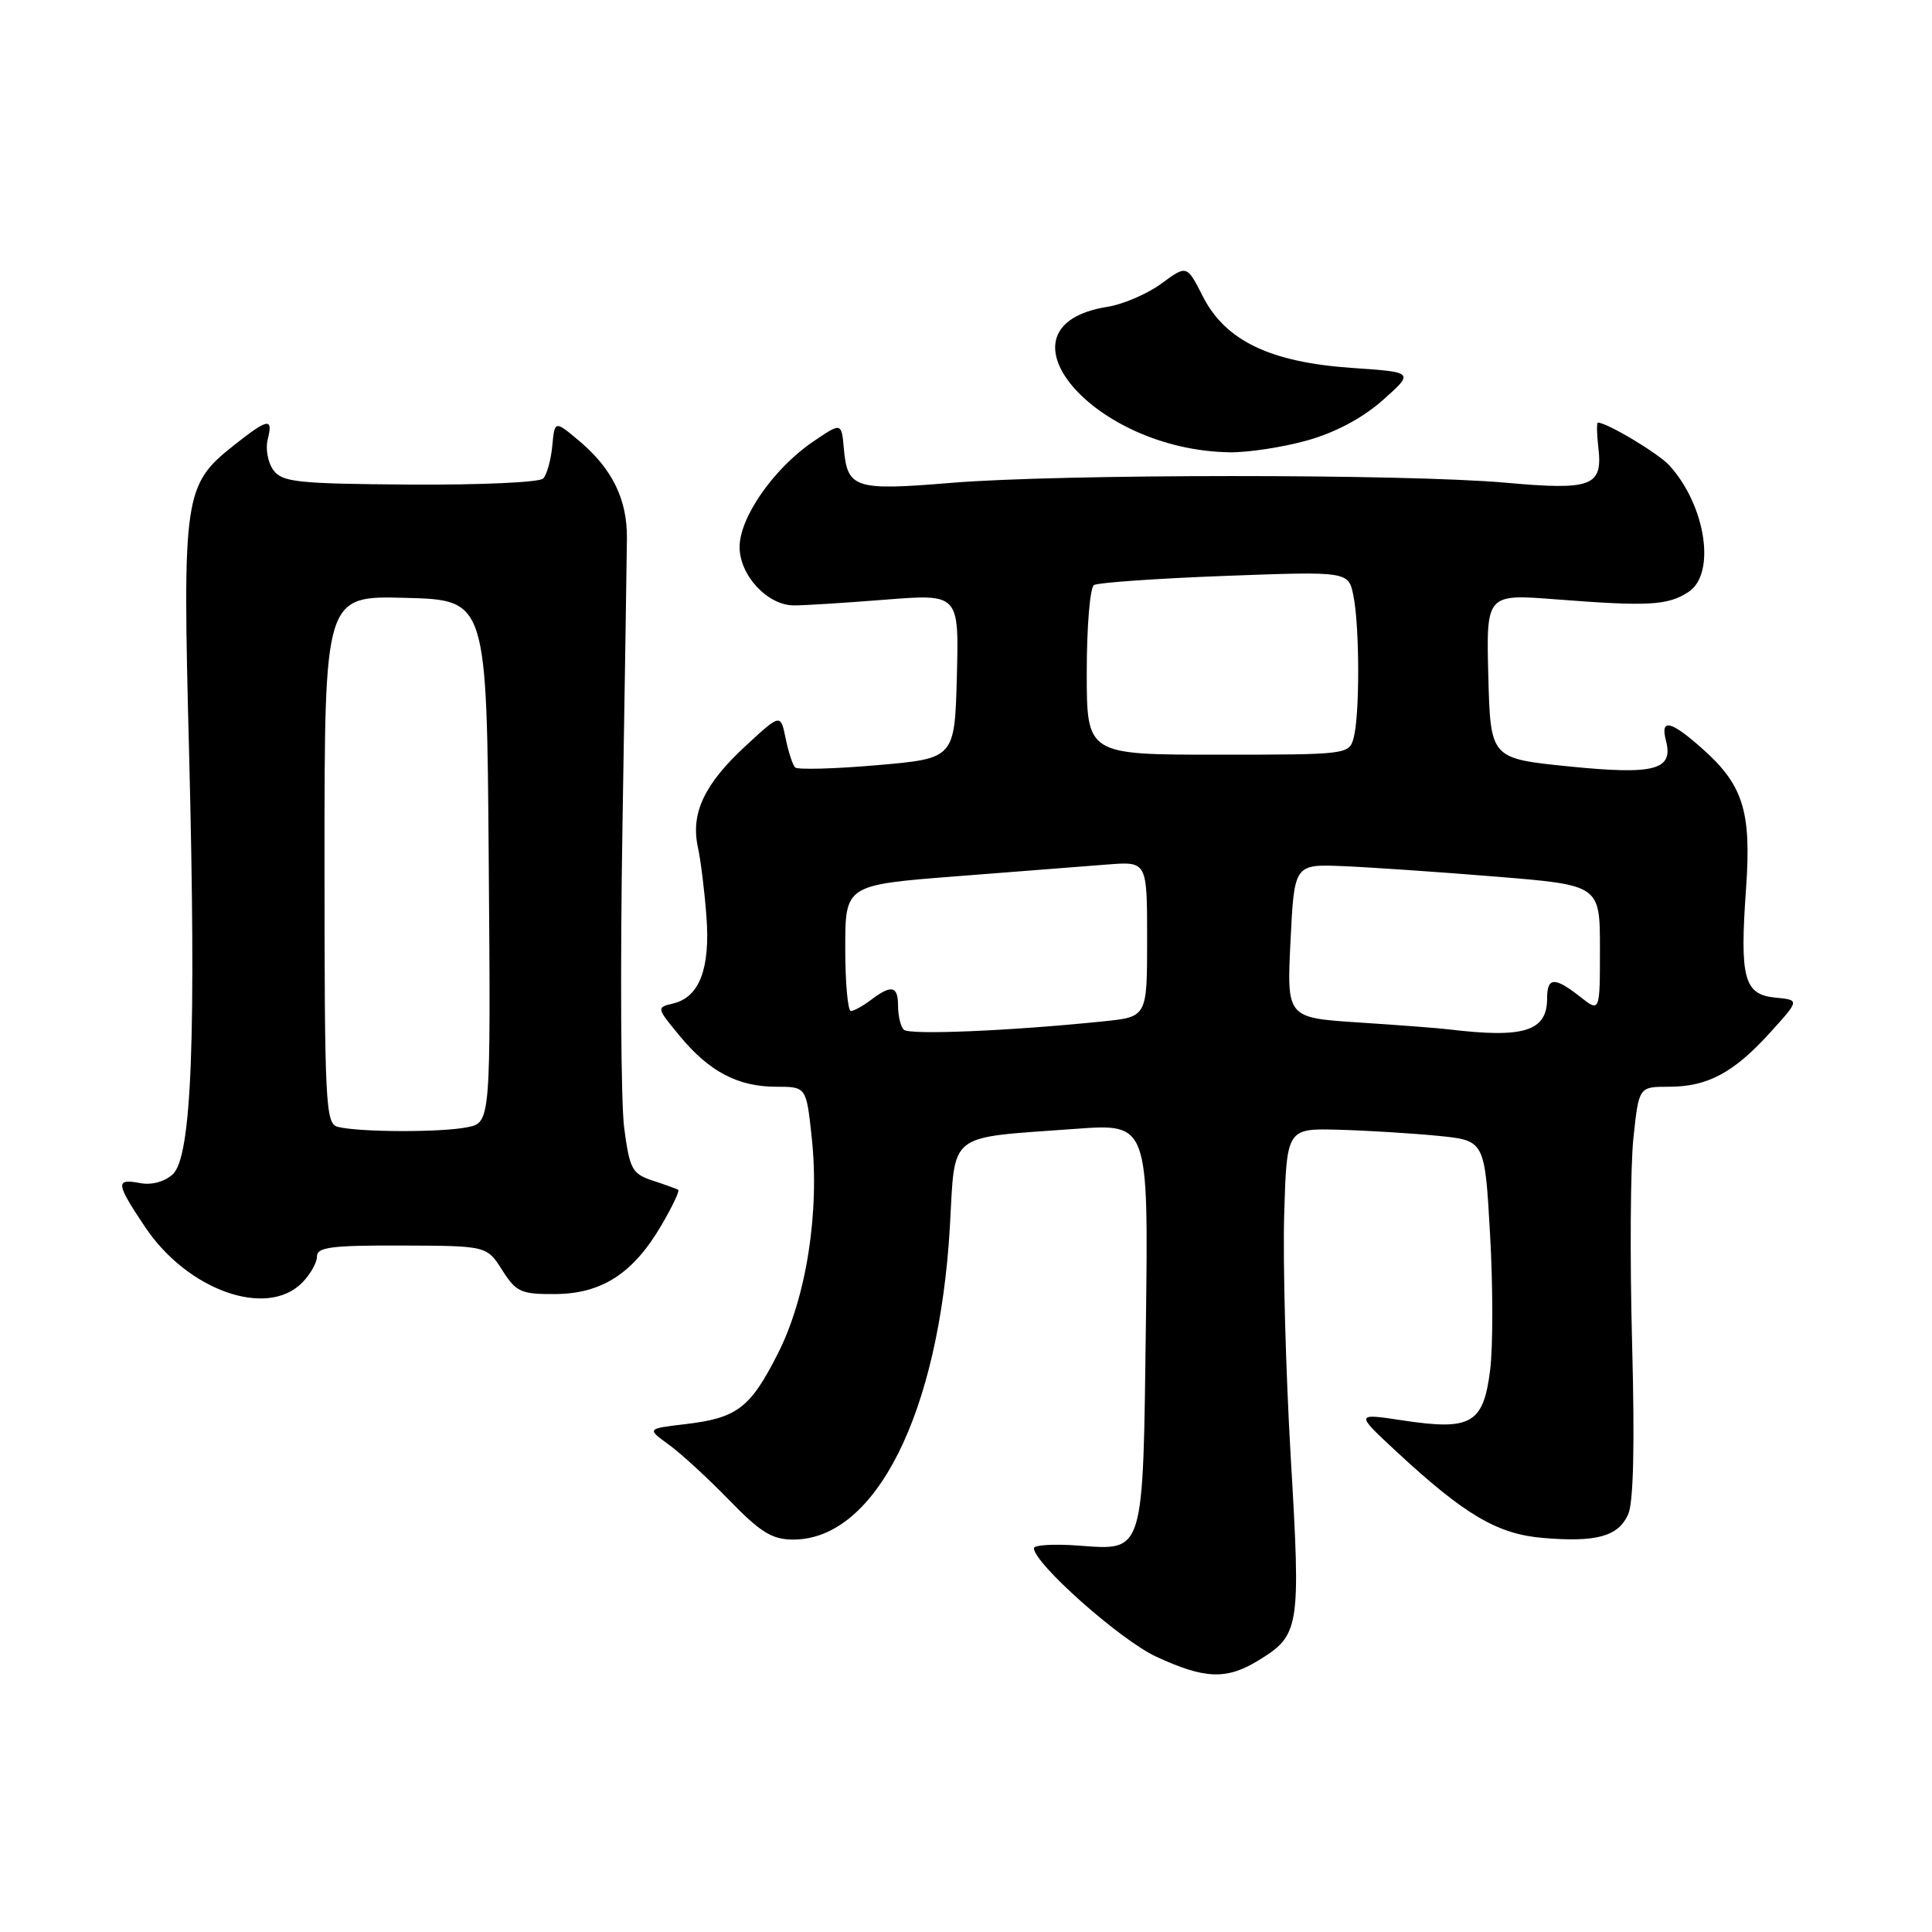 <?xml version="1.0" encoding="UTF-8" standalone="no"?>
<!DOCTYPE svg PUBLIC "-//W3C//DTD SVG 1.1//EN" "http://www.w3.org/Graphics/SVG/1.1/DTD/svg11.dtd" >
<svg xmlns="http://www.w3.org/2000/svg" xmlns:xlink="http://www.w3.org/1999/xlink" version="1.1" viewBox="0 0 256 256">
 <g >
 <path fill="currentColor"
d=" M 166.69 220.05 C 172.24 216.66 172.37 215.85 171.03 193.09 C 170.37 181.76 169.98 167.32 170.16 161.00 C 170.50 149.50 170.50 149.50 177.50 149.70 C 181.35 149.81 187.25 150.18 190.62 150.51 C 196.74 151.13 196.74 151.13 197.44 163.54 C 197.83 170.36 197.84 178.47 197.45 181.55 C 196.56 188.65 194.94 189.58 185.92 188.22 C 179.55 187.25 179.55 187.25 185.08 192.38 C 194.12 200.76 198.43 203.29 204.51 203.79 C 211.54 204.38 214.41 203.58 215.73 200.69 C 216.45 199.12 216.62 191.48 216.26 177.91 C 215.96 166.68 216.04 154.46 216.44 150.75 C 217.16 144.00 217.16 144.00 221.13 144.00 C 226.26 144.00 229.73 142.15 234.56 136.81 C 238.47 132.50 238.47 132.50 235.24 132.19 C 231.09 131.79 230.51 129.63 231.36 117.77 C 232.09 107.41 230.99 103.95 225.35 99.01 C 221.31 95.45 219.98 95.21 220.75 98.15 C 221.77 102.04 219.25 102.70 207.84 101.55 C 197.50 100.50 197.50 100.50 197.21 89.60 C 196.93 78.70 196.93 78.70 206.21 79.42 C 218.41 80.37 221.00 80.23 223.73 78.44 C 227.40 76.04 226.05 67.03 221.21 61.68 C 219.80 60.11 212.94 56.00 211.74 56.00 C 211.55 56.00 211.58 57.49 211.79 59.31 C 212.39 64.44 210.94 64.99 199.49 63.96 C 186.23 62.78 140.44 62.79 126.06 63.98 C 113.23 65.04 112.28 64.73 111.81 59.40 C 111.50 55.96 111.50 55.96 107.71 58.54 C 102.51 62.09 98.00 68.56 98.00 72.48 C 98.00 76.23 101.67 80.19 105.17 80.22 C 106.45 80.23 111.90 79.89 117.29 79.46 C 127.07 78.69 127.07 78.69 126.79 89.60 C 126.50 100.50 126.50 100.50 116.22 101.39 C 110.57 101.88 105.68 102.01 105.36 101.69 C 105.03 101.37 104.47 99.63 104.10 97.83 C 103.43 94.56 103.43 94.56 98.83 98.81 C 93.34 103.87 91.50 107.74 92.47 112.24 C 92.86 114.03 93.37 118.20 93.61 121.50 C 94.12 128.35 92.67 132.13 89.22 132.96 C 86.96 133.50 86.97 133.51 90.07 137.27 C 93.97 142.00 97.78 144.00 102.87 144.00 C 106.84 144.00 106.84 144.00 107.56 150.75 C 108.62 160.62 106.85 171.92 103.07 179.36 C 99.41 186.58 97.68 187.90 90.78 188.71 C 85.71 189.31 85.71 189.31 88.60 191.41 C 90.20 192.56 93.79 195.86 96.60 198.75 C 100.79 203.07 102.31 204.00 105.12 204.00 C 116.02 204.00 124.42 187.24 125.86 162.62 C 126.60 149.82 125.30 150.84 142.50 149.58 C 152.17 148.87 152.17 148.87 151.84 175.28 C 151.44 206.26 151.70 205.44 142.79 204.79 C 139.61 204.56 137.00 204.72 137.00 205.14 C 137.00 207.15 148.42 217.29 153.17 219.50 C 159.60 222.49 162.49 222.61 166.69 220.05 Z  M 40.00 170.00 C 41.10 168.90 42.00 167.32 42.00 166.50 C 42.00 165.25 43.90 165.01 53.25 165.04 C 64.50 165.08 64.50 165.08 66.54 168.29 C 68.40 171.21 69.02 171.50 73.58 171.47 C 79.73 171.43 83.90 168.74 87.62 162.39 C 89.06 159.93 90.08 157.80 89.87 157.66 C 89.67 157.53 88.15 156.98 86.50 156.44 C 83.76 155.54 83.44 154.95 82.71 149.48 C 82.27 146.19 82.17 128.20 82.48 109.50 C 82.79 90.80 83.05 73.61 83.07 71.30 C 83.11 66.17 81.13 62.13 76.79 58.46 C 73.50 55.69 73.50 55.69 73.18 59.09 C 73.00 60.97 72.46 62.91 71.97 63.41 C 71.47 63.92 63.53 64.27 54.31 64.21 C 39.41 64.10 37.39 63.89 36.23 62.30 C 35.50 61.31 35.16 59.49 35.47 58.25 C 36.21 55.29 35.54 55.41 31.00 59.00 C 24.37 64.25 24.17 65.60 25.05 99.50 C 26.02 137.41 25.41 153.32 22.88 155.61 C 21.79 156.60 20.07 157.06 18.54 156.76 C 15.26 156.14 15.34 156.78 19.25 162.62 C 24.86 170.97 35.31 174.69 40.00 170.00 Z  M 173.21 58.36 C 176.96 57.31 180.55 55.39 183.23 53.02 C 187.40 49.31 187.40 49.31 179.11 48.75 C 168.31 48.00 162.37 45.15 159.38 39.27 C 157.26 35.10 157.26 35.10 153.90 37.57 C 152.06 38.93 148.82 40.33 146.71 40.66 C 130.91 43.19 144.78 59.66 162.93 59.93 C 165.37 59.97 170.00 59.26 173.21 58.36 Z  M 119.75 136.44 C 119.34 136.01 119.00 134.62 119.00 133.33 C 119.00 130.63 118.15 130.42 115.44 132.47 C 114.37 133.28 113.16 133.95 112.75 133.97 C 112.34 133.99 112.00 130.23 112.00 125.63 C 112.00 117.26 112.00 117.26 126.75 116.11 C 134.86 115.48 143.86 114.78 146.75 114.55 C 152.00 114.14 152.00 114.14 152.00 124.44 C 152.00 134.74 152.00 134.74 146.25 135.33 C 133.82 136.61 120.46 137.17 119.75 136.44 Z  M 192.00 136.40 C 190.62 136.23 185.22 135.82 180.00 135.48 C 170.50 134.86 170.50 134.86 171.00 124.68 C 171.50 114.50 171.50 114.50 178.00 114.77 C 181.57 114.92 190.69 115.54 198.25 116.16 C 212.00 117.28 212.00 117.28 212.00 125.71 C 212.00 134.15 212.00 134.15 209.37 132.07 C 205.98 129.41 205.00 129.46 205.00 132.30 C 205.00 136.64 201.95 137.60 192.00 136.40 Z  M 144.00 89.06 C 144.00 83.04 144.43 77.85 144.96 77.52 C 145.49 77.20 153.29 76.65 162.31 76.31 C 178.69 75.70 178.69 75.70 179.34 78.97 C 180.16 83.06 180.18 94.74 179.37 97.75 C 178.77 99.97 178.57 100.00 161.38 100.00 C 144.00 100.00 144.00 100.00 144.00 89.06 Z  M 44.75 149.31 C 43.13 148.89 43.00 146.35 43.00 113.89 C 43.00 78.93 43.00 78.93 53.75 79.22 C 64.50 79.50 64.50 79.50 64.76 114.12 C 65.03 148.74 65.03 148.74 61.89 149.37 C 58.42 150.07 47.49 150.03 44.75 149.31 Z "/>
</g>
</svg>